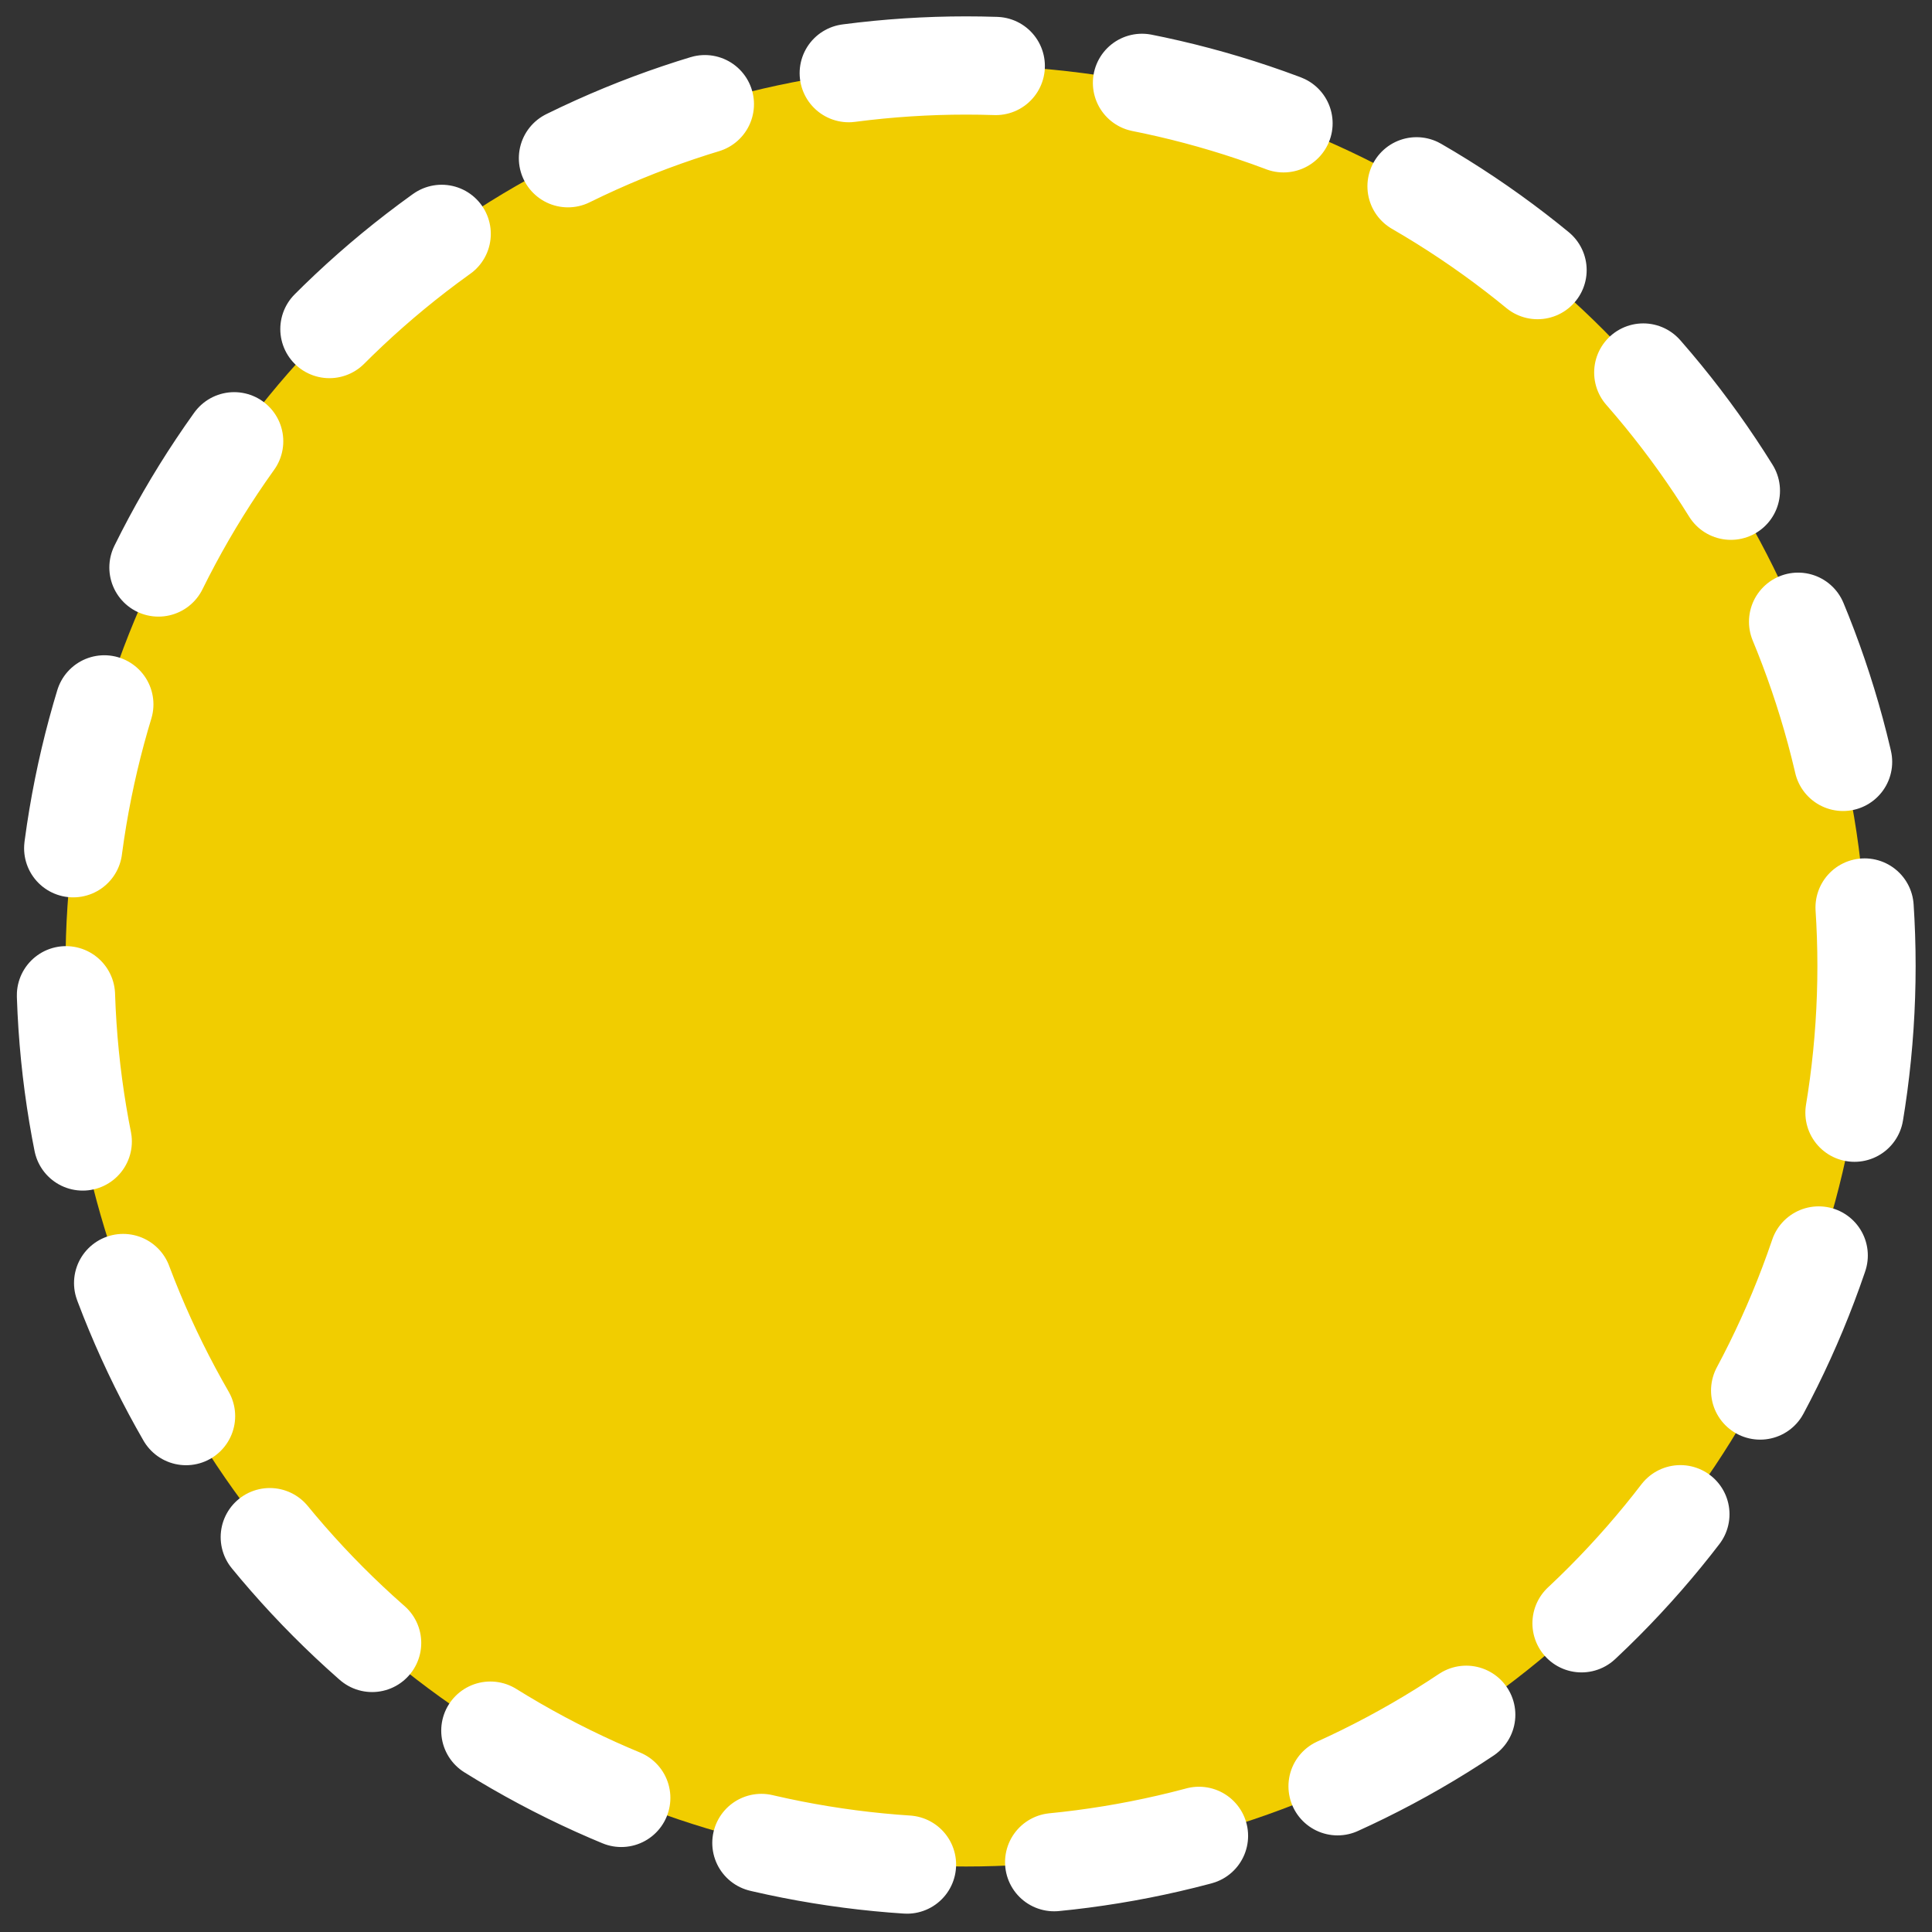 <svg xmlns="http://www.w3.org/2000/svg" viewBox="0 0 59 59"><rect x="0" y="0" width="59" height="59" fill="#333333" stroke="none"/><circle cx="27.5" cy="27.5" r="27.5" fill="#F1CD00" fill-rule="evenodd" stroke="#FFF" stroke-dasharray="4.5 4.5" stroke-linecap="round" stroke-linejoin="round" stroke-width="3" transform="translate(2 2)"/></svg>